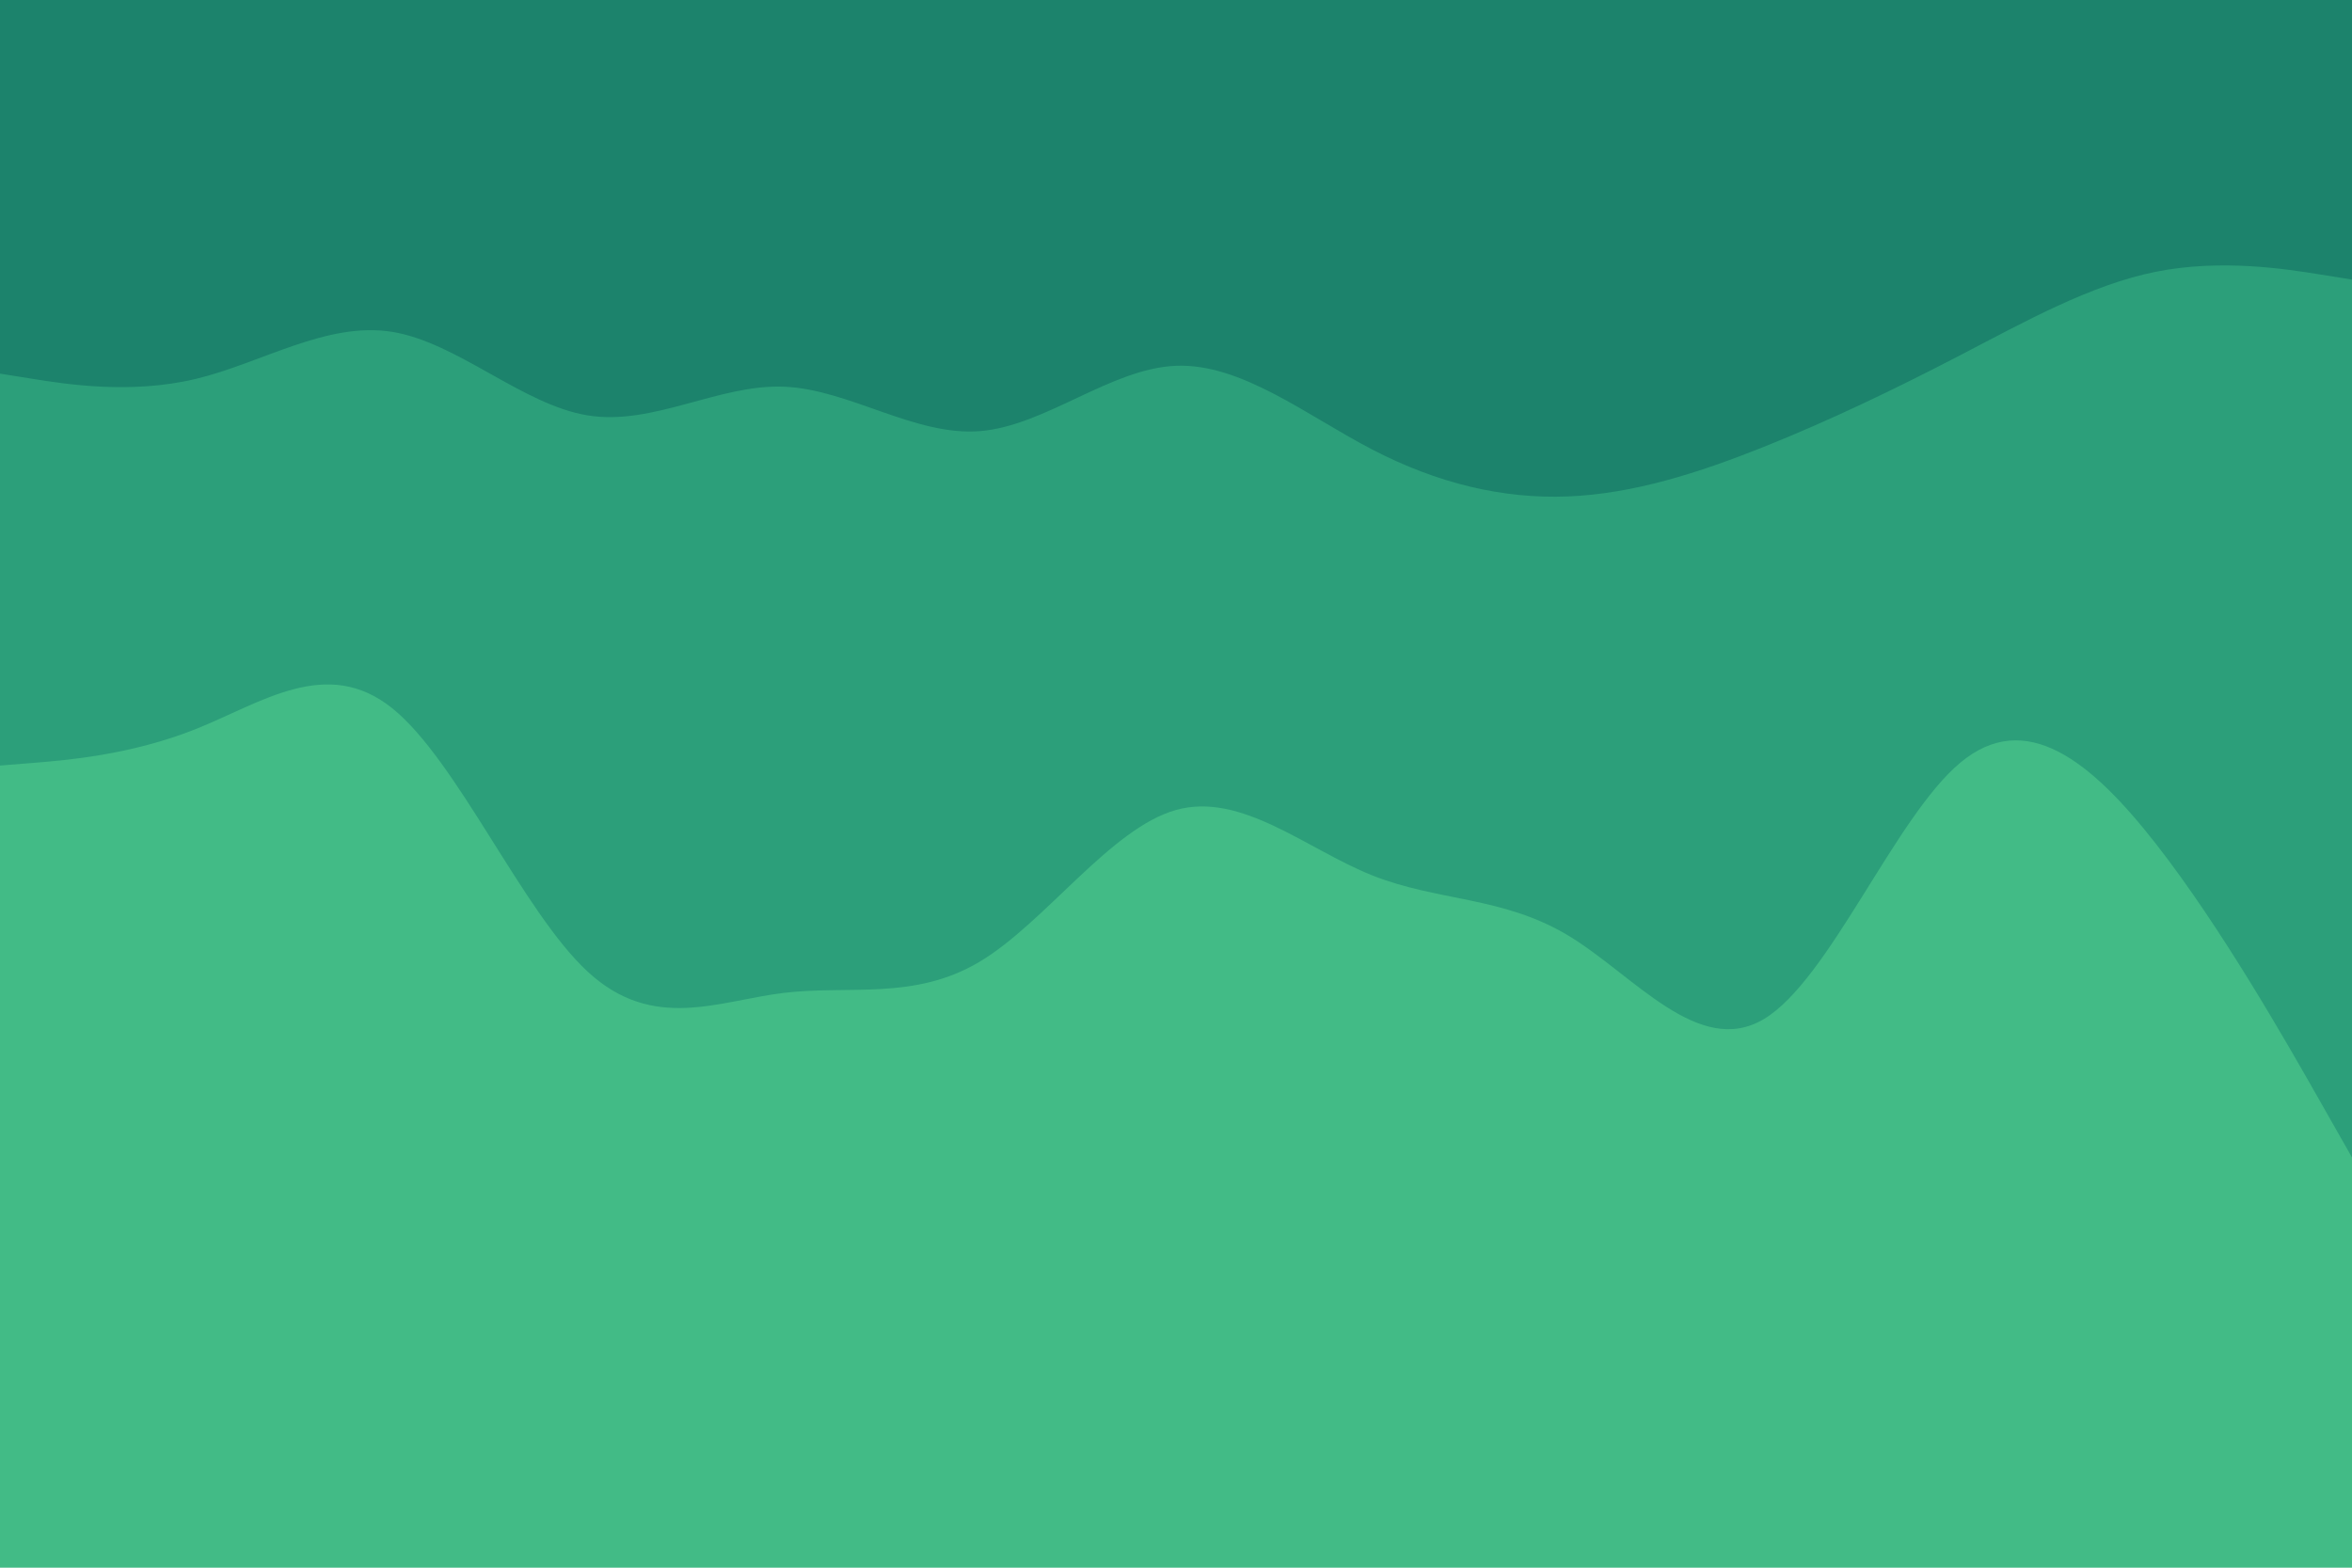 <svg id="visual" viewBox="0 0 900 600" width="900" height="600" xmlns="http://www.w3.org/2000/svg" xmlns:xlink="http://www.w3.org/1999/xlink" version="1.1"><path d="M0 145L12.5 147C25 149 50 153 75 147C100 141 125 125 150 129C175 133 200 157 225 161C250 165 275 149 300 150C325 151 350 169 375 167C400 165 425 143 450 142C475 141 500 161 525 174C550 187 575 193 600 192C625 191 650 183 675 173C700 163 725 151 750 138C775 125 800 111 825 106C850 101 875 105 887.5 107L900 109L900 0L887.5 0C875 0 850 0 825 0C800 0 775 0 750 0C725 0 700 0 675 0C650 0 625 0 600 0C575 0 550 0 525 0C500 0 475 0 450 0C425 0 400 0 375 0C350 0 325 0 300 0C275 0 250 0 225 0C200 0 175 0 150 0C125 0 100 0 75 0C50 0 25 0 12.5 0L0 0Z" fill="#1c836c"></path><path d="M0 295L12.5 294C25 293 50 291 75 281C100 271 125 253 150 273C175 293 200 351 225 374C250 397 275 385 300 382C325 379 350 385 375 370C400 355 425 319 450 312C475 305 500 327 525 337C550 347 575 345 600 360C625 375 650 407 675 392C700 377 725 315 750 294C775 273 800 293 825 325C850 357 875 401 887.5 423L900 445L900 107L887.5 105C875 103 850 99 825 104C800 109 775 123 750 136C725 149 700 161 675 171C650 181 625 189 600 190C575 191 550 185 525 172C500 159 475 139 450 140C425 141 400 163 375 165C350 167 325 149 300 148C275 147 250 163 225 159C200 155 175 131 150 127C125 123 100 139 75 145C50 151 25 147 12.5 145L0 143Z" fill="#2c9f7a"></path><path d="M0 601L12.5 601C25 601 50 601 75 601C100 601 125 601 150 601C175 601 200 601 225 601C250 601 275 601 300 601C325 601 350 601 375 601C400 601 425 601 450 601C475 601 500 601 525 601C550 601 575 601 600 601C625 601 650 601 675 601C700 601 725 601 750 601C775 601 800 601 825 601C850 601 875 601 887.5 601L900 601L900 443L887.5 421C875 399 850 355 825 323C800 291 775 271 750 292C725 313 700 375 675 390C650 405 625 373 600 358C575 343 550 345 525 335C500 325 475 303 450 310C425 317 400 353 375 368C350 383 325 377 300 380C275 383 250 395 225 372C200 349 175 291 150 271C125 251 100 269 75 279C50 289 25 291 12.5 292L0 293Z" fill="#42bb86"></path></svg>
